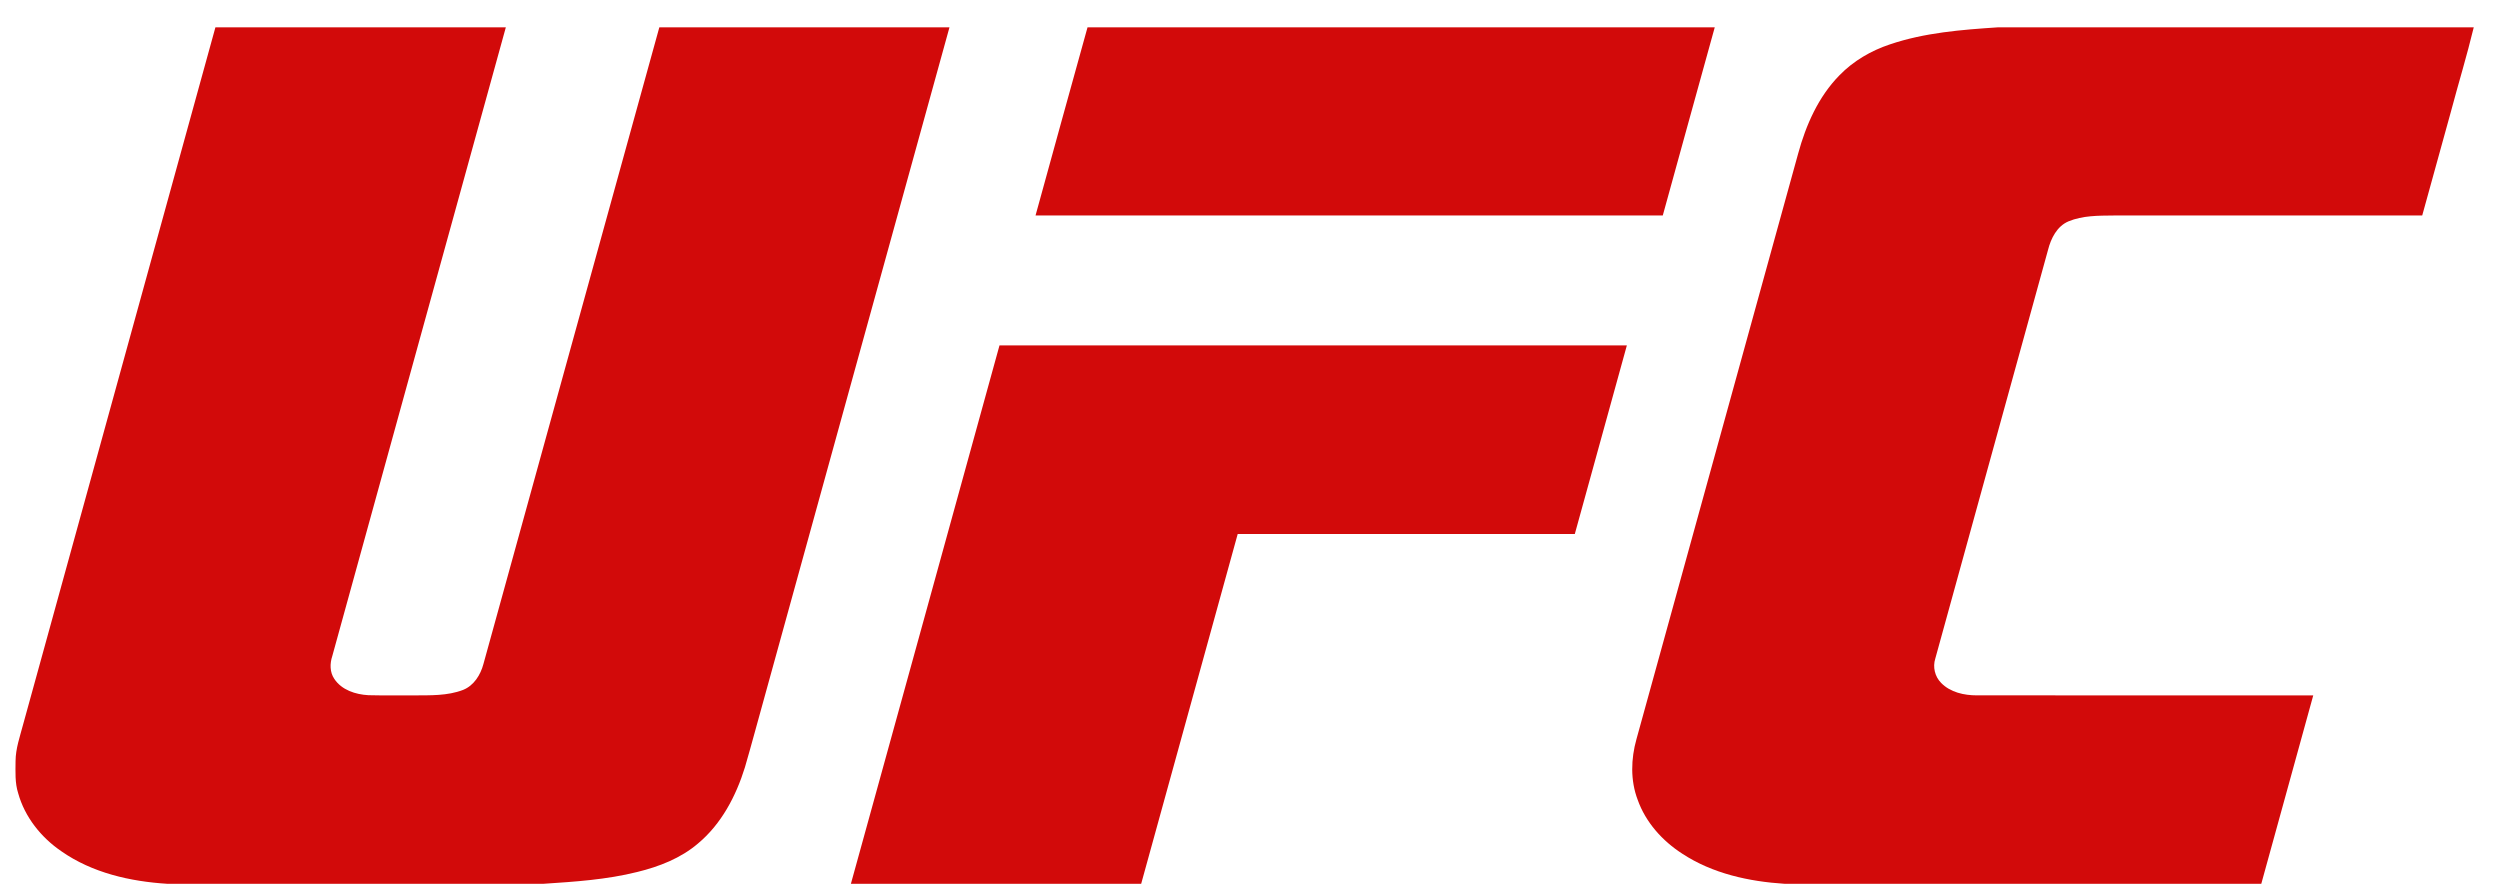 <svg width="90" height="32" viewBox="0 0 90 32" fill="none" xmlns="http://www.w3.org/2000/svg">
<g clip-path="url(#clip0_19_373)">
<path d="M7.703 0.984H18.21C16.122 8.527 14.047 16.074 11.962 23.619C11.873 23.887 11.87 24.197 12.034 24.438C12.299 24.842 12.803 25.002 13.262 25.027C13.808 25.042 14.354 25.029 14.9 25.034C15.492 25.03 16.107 25.053 16.67 24.837C17.059 24.683 17.299 24.297 17.403 23.906C19.516 16.266 21.62 8.623 23.736 0.984H34.181C31.96 9.011 29.747 17.04 27.529 25.069C27.29 25.921 27.064 26.777 26.816 27.627C26.496 28.66 25.968 29.666 25.128 30.366C24.507 30.897 23.73 31.198 22.946 31.39C21.837 31.668 20.693 31.742 19.557 31.817H6.026C4.69 31.733 3.323 31.425 2.21 30.646C1.479 30.148 0.892 29.415 0.653 28.552C0.535 28.182 0.558 27.788 0.56 27.405C0.562 26.948 0.718 26.514 0.833 26.078C3.14 17.713 5.449 9.349 7.755 0.984L7.703 0.984Z" fill="#D20A0A"/>
<path d="M39.151 0.984H61.731C61.104 3.24 60.484 5.5 59.86 7.757C52.333 7.759 44.806 7.758 37.279 7.758C37.902 5.5 38.522 3.24 39.151 0.984Z" fill="#D20A0A"/>
<path d="M71.926 0.984H89.055C88.808 2.008 88.499 3.018 88.228 4.037C87.885 5.277 87.543 6.517 87.2 7.757C83.495 7.758 79.788 7.757 76.082 7.758C75.539 7.763 74.975 7.758 74.465 7.969C74.049 8.146 73.833 8.583 73.728 9C72.376 13.902 71.022 18.805 69.671 23.707C69.572 24.012 69.656 24.36 69.882 24.586C70.214 24.926 70.709 25.033 71.168 25.033C75.204 25.034 79.241 25.033 83.277 25.034C82.654 27.295 82.03 29.556 81.406 31.817H64.25C62.965 31.735 61.653 31.45 60.562 30.733C59.846 30.272 59.244 29.604 58.956 28.792C58.691 28.095 58.713 27.318 58.913 26.608C60.852 19.583 62.792 12.558 64.732 5.534C65.014 4.5 65.463 3.481 66.221 2.71C66.722 2.194 67.358 1.824 68.036 1.598C69.288 1.174 70.616 1.071 71.926 0.984Z" fill="#D20A0A"/>
<path d="M35.982 12.434C43.511 12.433 51.039 12.433 58.567 12.434C57.943 14.698 57.318 16.961 56.693 19.224C52.647 19.225 48.602 19.224 44.557 19.225C43.398 23.422 42.241 27.619 41.082 31.817L41.153 31.817H30.632C32.419 25.357 34.199 18.895 35.982 12.434Z" fill="#D20A0A"/>
</g>
<defs>
<clipPath id="clip0_19_373">
<rect width="88.646" height="30.834" fill="white" transform="translate(0.481 0.984)"/>
</clipPath>
</defs>
</svg>
